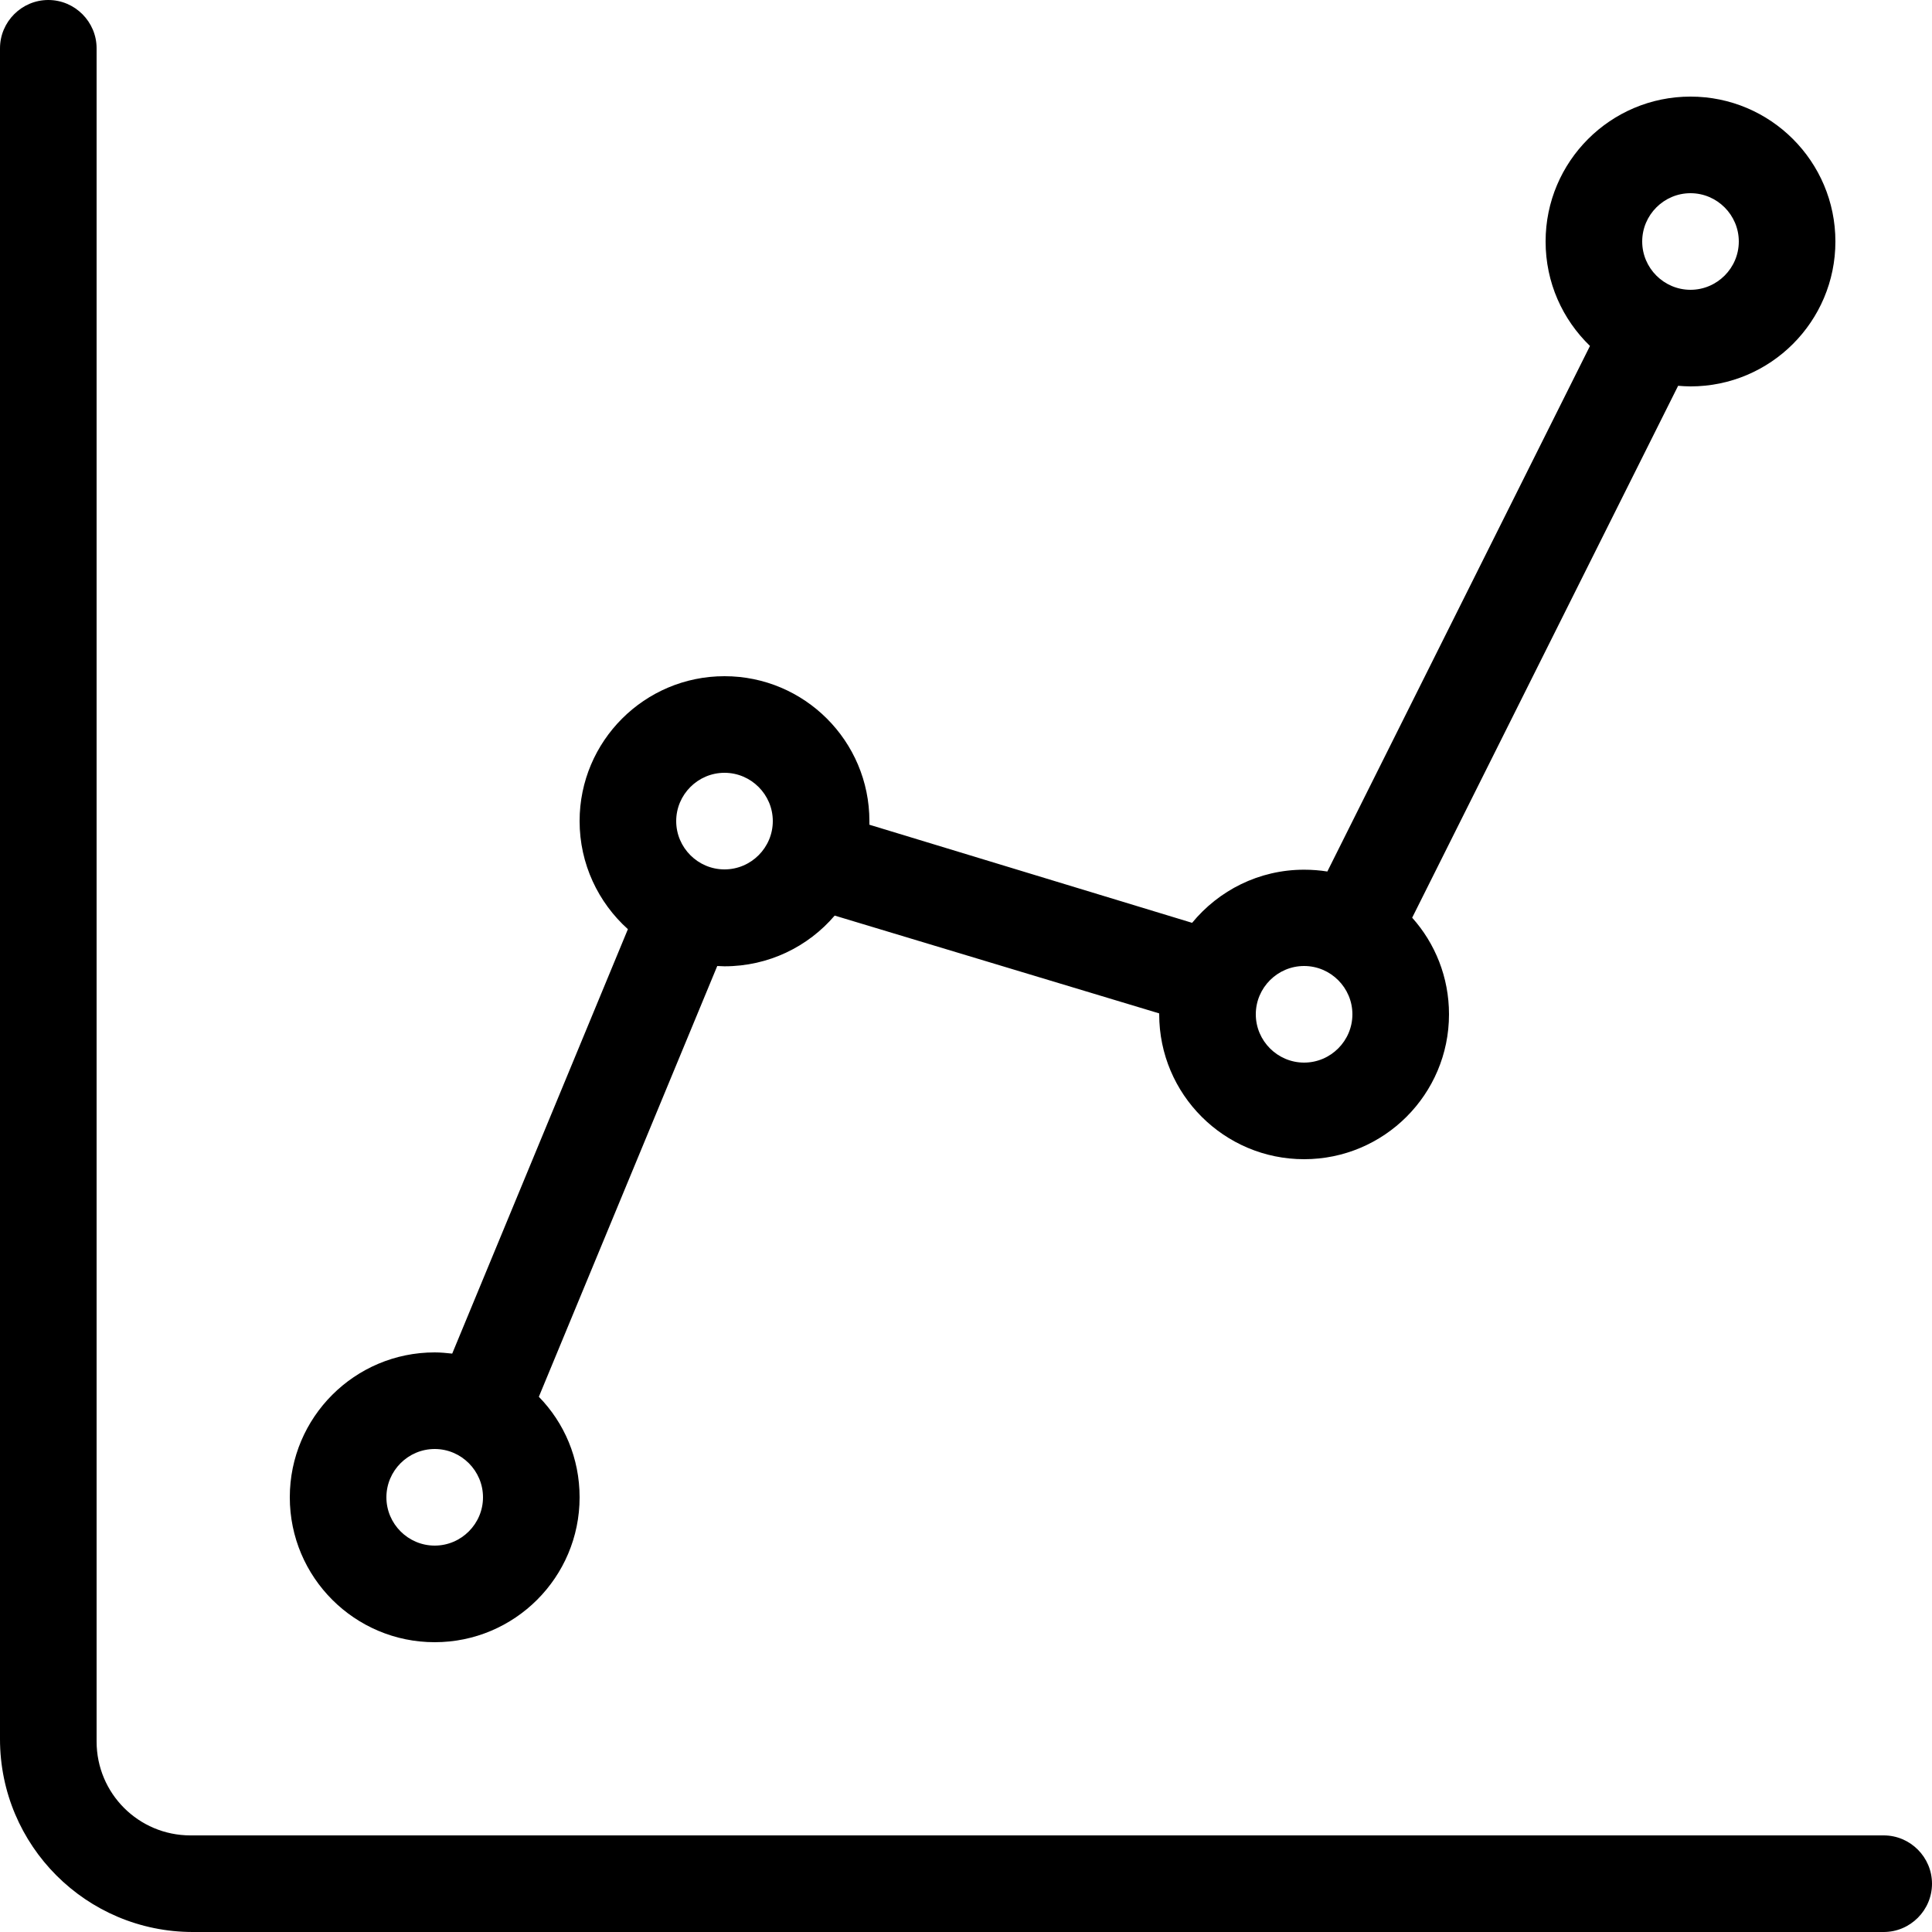 <?xml version="1.0" standalone="no"?><!DOCTYPE svg PUBLIC "-//W3C//DTD SVG 1.1//EN" "http://www.w3.org/Graphics/SVG/1.1/DTD/svg11.dtd"><svg t="1620983412978" class="icon" viewBox="0 0 1024 1024" version="1.1" xmlns="http://www.w3.org/2000/svg" p-id="4994" xmlns:xlink="http://www.w3.org/1999/xlink" width="200" height="200"><defs><style type="text/css"></style></defs><path d="M998.4 972.8H100.96C73.44 972.8 51.2 950.56 51.2 923.04V25.6c0-14.08-11.52-25.6-25.6-25.6S0 11.52 0 25.6v896.16C0 978.24 45.76 1024 102.24 1024H998.4c14.08 0 25.6-11.52 25.6-25.6s-11.52-25.6-25.6-25.6z" p-id="4995"></path><path d="M230.4 870.4c42.4 0 76.8-34.4 76.8-76.8 0-20.8-8.16-39.52-21.6-53.28L380.16 512c1.28 0 2.56 0.16 3.84 0.16 23.36 0 44.32-10.4 58.4-26.88L614.4 537.12v0.48c0 42.4 34.4 76.8 76.8 76.8s76.8-34.4 76.8-76.8c0-19.68-7.36-37.6-19.52-51.2l140.96-281.92c2.24 0.16 4.32 0.32 6.56 0.32 42.4 0 76.8-34.4 76.8-76.8s-34.4-76.8-76.8-76.8-76.8 34.4-76.8 76.8c0 21.76 8.96 41.28 23.52 55.36l-139.2 278.56c-4-0.64-8.16-0.96-12.32-0.96-24 0-45.28 11.04-59.36 28.16L460.8 437.12V435.2c0-42.4-34.4-76.8-76.8-76.8s-76.8 34.4-76.8 76.8c0 22.72 9.92 43.2 25.6 57.28l-93.12 224.96c-3.04-0.32-6.08-0.64-9.28-0.64-42.4 0-76.8 34.4-76.8 76.8s34.4 76.8 76.8 76.8zM896 102.4c14.08 0 25.6 11.52 25.6 25.6s-11.52 25.6-25.6 25.6-25.6-11.52-25.6-25.6 11.52-25.6 25.6-25.6zM691.2 512c14.08 0 25.6 11.52 25.6 25.6s-11.52 25.6-25.6 25.6-25.6-11.52-25.6-25.6 11.52-25.6 25.6-25.6z m-307.2-102.4c14.08 0 25.6 11.52 25.6 25.6s-11.52 25.6-25.6 25.6-25.6-11.52-25.6-25.6 11.52-25.6 25.6-25.6z m-153.6 358.4c14.08 0 25.6 11.52 25.6 25.6s-11.52 25.6-25.6 25.6-25.6-11.52-25.6-25.6 11.52-25.6 25.6-25.6z" p-id="4996"></path></svg>